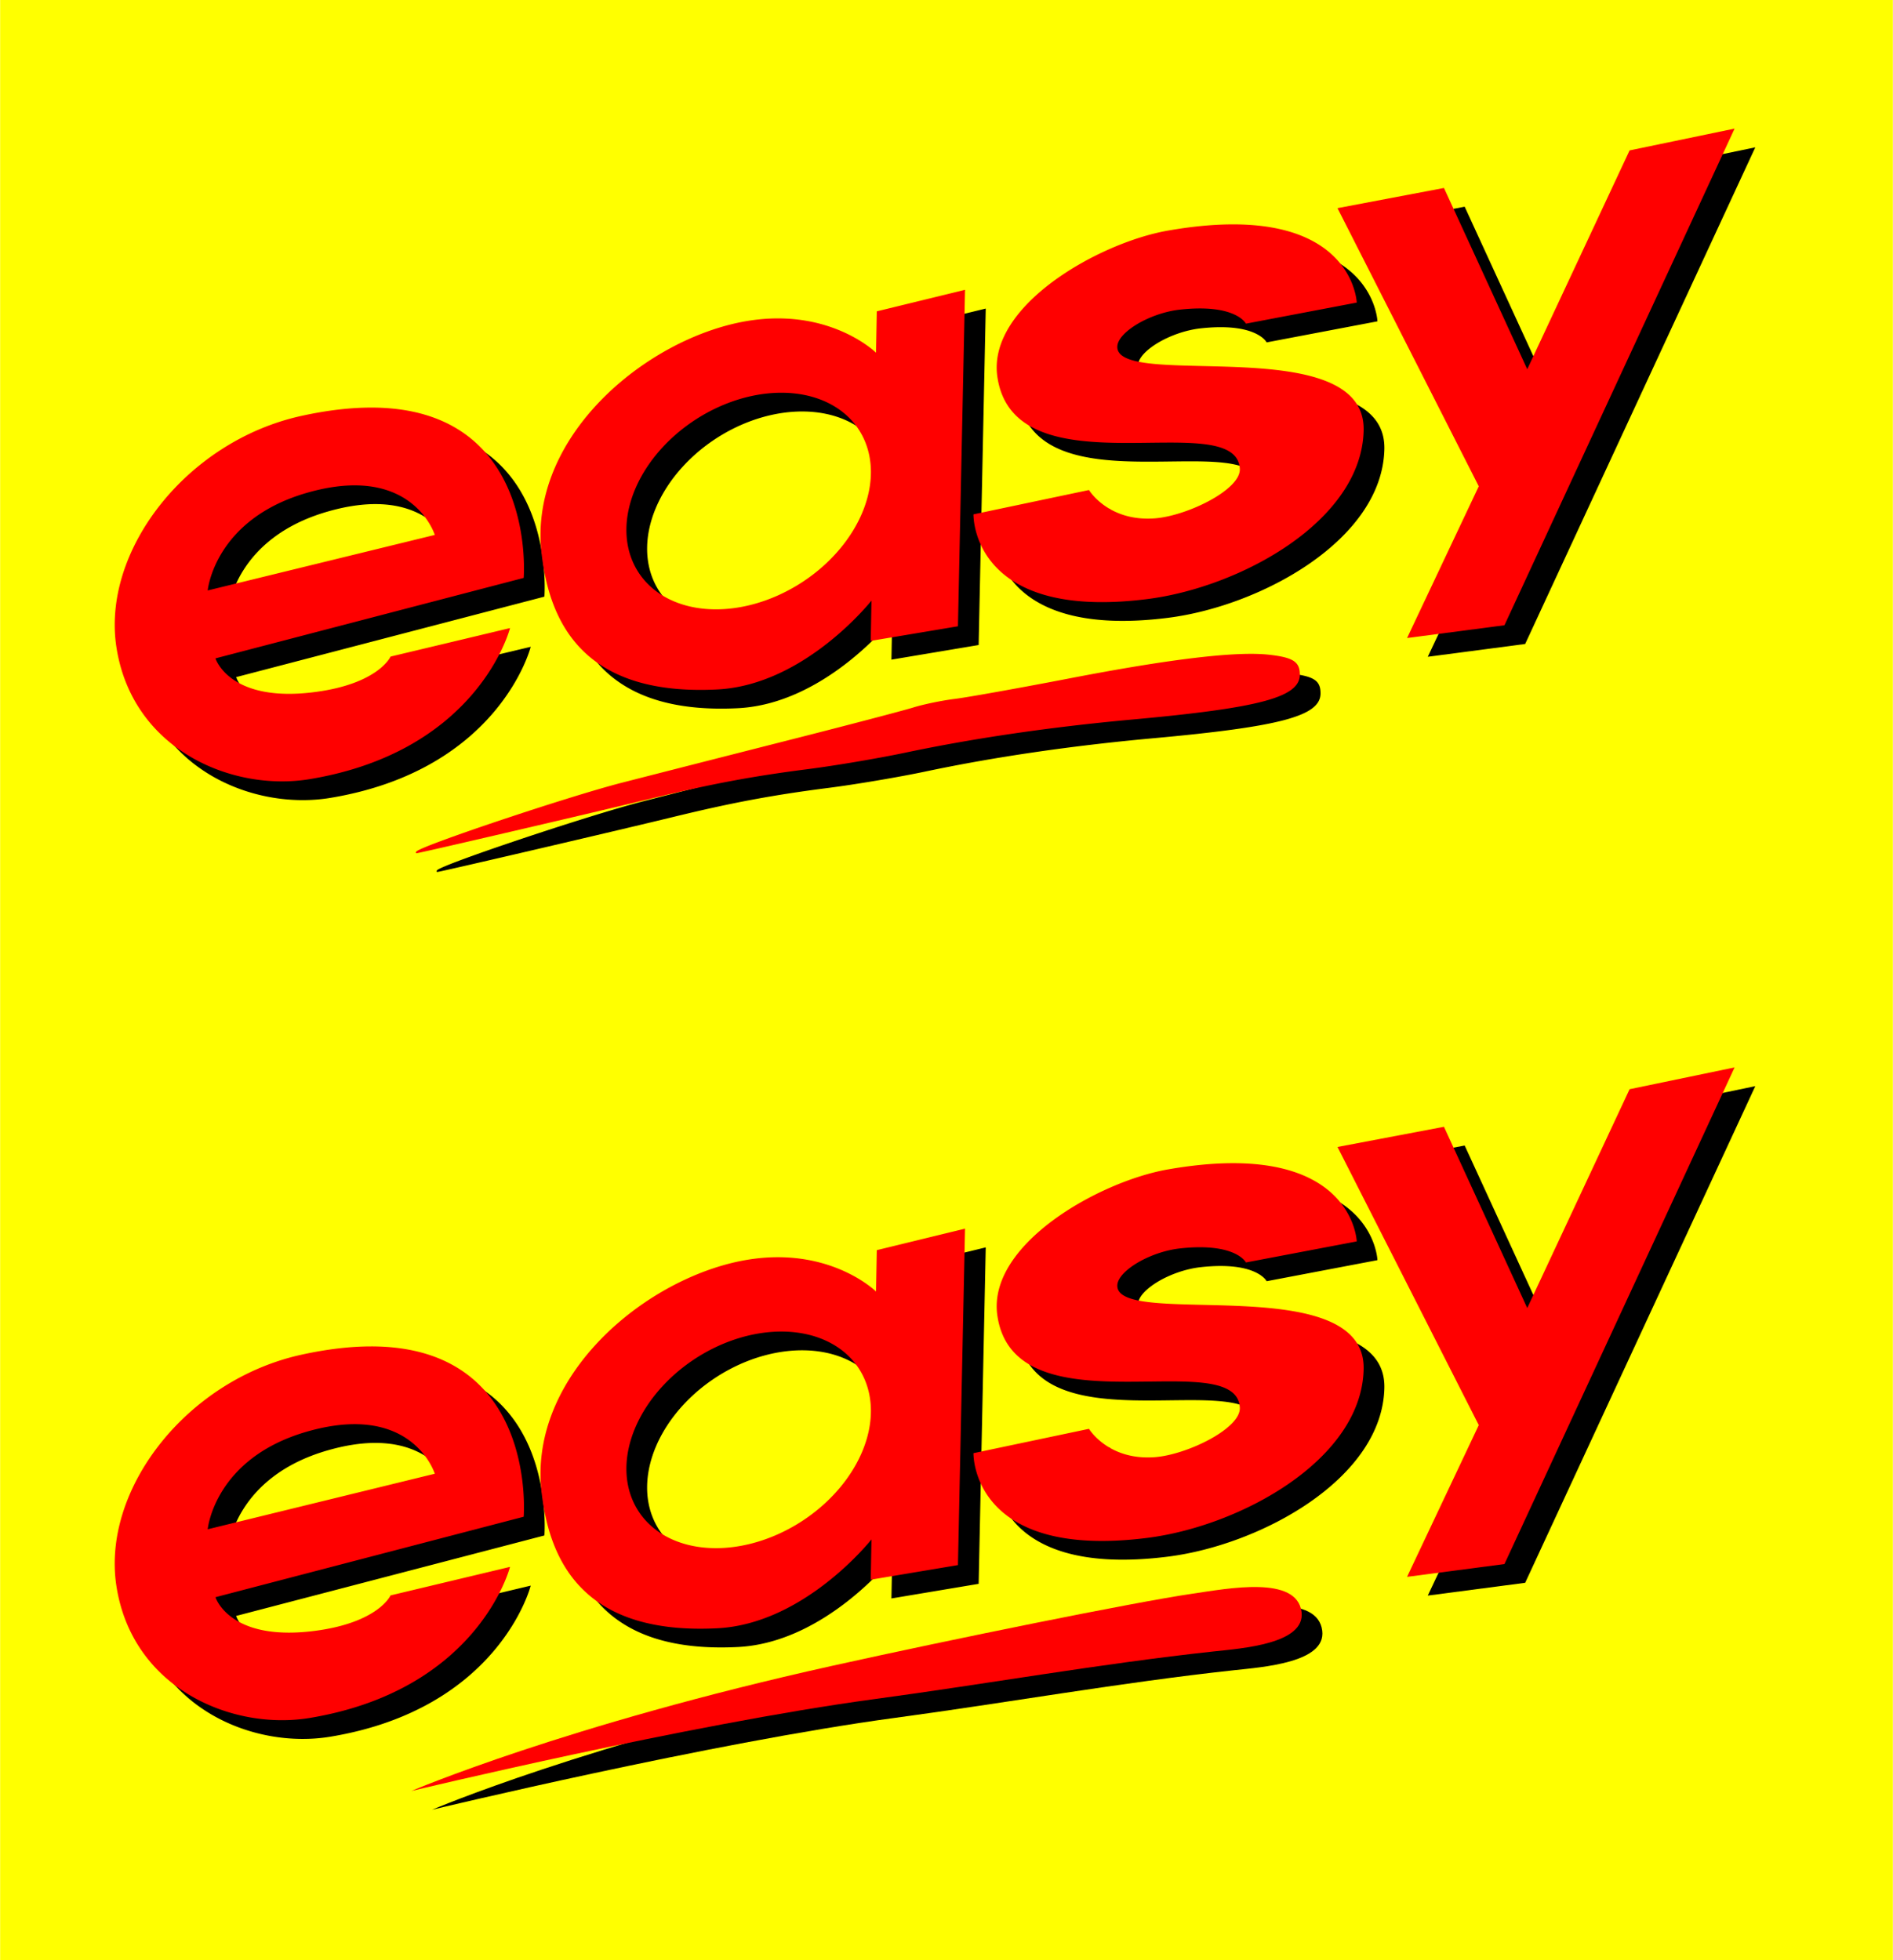 <svg height="2500" viewBox="0 0 216.145 223.881" width="2414" xmlns="http://www.w3.org/2000/svg"><path d="M0 0h216.145v223.881H0z" fill="#ff0" fill-rule="evenodd"/><path d="M44.741 155.93c-2.335 0-4.98.292-7.98.95-13.117 2.88-22.828 15.409-21.117 26.429 1.825 11.762 13.286 16.52 22.072 15.06 19.34-3.213 22.876-17.255 22.876-17.255l-13.643 3.256s-1.362 3.1-8.624 4.049c-9.803 1.281-11.37-3.844-11.37-3.844l35.198-9.19s1.604-19.451-17.412-19.455zm-1.543 8.888c7.117.175 8.804 5.656 8.804 5.656l-25.934 6.343s.746-8.084 11.29-11.14c2.266-.657 4.198-.9 5.84-.859zM112.554 142.479l-10.077 2.456-.087 4.725s-6.302-6.217-17.501-2.986c-10.74 3.099-22.08 13.565-20.7 25.857.945 8.421 5.166 16.354 20.077 15.594 10.017-.51 17.603-10.15 17.603-10.15l-.085 4.603 9.96-1.668zm-20.585 11.76a11.102 14.989 57.2 0 1 9.836 9.058 11.102 14.989 57.2 0 1-13.962 15.227 11.102 14.989 57.2 0 1-13.96-8.613 11.102 14.989 57.2 0 1 13.96-15.227 11.102 14.989 57.2 0 1 4.126-.445zM113.517 168.124s-.316 12.228 19.857 9.677c10.57-1.336 24.464-8.885 24.702-19.26.263-11.458-28.132-4.605-28.132-9.543 0-1.67 3.72-3.878 7.15-4.258 6.391-.709 7.54 1.603 7.54 1.603l12.653-2.407s-.42-11.92-21.565-8.222c-7.903 1.383-20.639 8.593-19.478 16.678 1.932 13.455 27.229 3.237 27.691 10.512.153 2.403-6.046 5.4-9.697 5.677-5.34.405-7.528-3.236-7.528-3.236z"/><path d="M163.034 182.251l11.122-1.46 26.28-56.728-11.99 2.49-11.688 24.993-9.511-20.702-12.158 2.305 16.133 31.77zM49.333 206.71s31.809-7.656 52.83-10.488c12.922-1.741 25.773-4.04 38.736-5.445 3.29-.356 10.554-.87 10.082-4.522-.54-4.185-8.313-2.687-12.488-2.074-6.662.977-27.449 5.202-41.083 8.227-30.5 6.768-48.077 14.301-48.077 14.301z"/><g fill="red"><path d="M42.376 153.79c-2.335 0-4.98.292-7.979.95-13.118 2.88-22.828 15.409-21.118 26.429 1.825 11.761 13.286 16.52 22.072 15.06 19.34-3.214 22.876-17.256 22.876-17.256l-13.643 3.257s-1.362 3.099-8.624 4.048c-9.803 1.282-11.369-3.843-11.369-3.843l35.197-9.19s1.604-19.452-17.412-19.455zm-1.543 8.888c7.117.175 8.804 5.655 8.804 5.655l-25.934 6.344s.746-8.084 11.29-11.14c2.266-.657 4.198-.9 5.84-.86zM110.189 140.339l-10.077 2.456-.086 4.725s-6.303-6.217-17.502-2.986c-10.74 3.099-22.08 13.565-20.7 25.857.945 8.421 5.167 16.354 20.077 15.594 10.017-.51 17.603-10.15 17.603-10.15l-.085 4.603 9.961-1.669zm-20.584 11.76a11.102 14.989 57.2 0 1 9.835 9.058 11.102 14.989 57.2 0 1-13.962 15.227 11.102 14.989 57.2 0 1-13.96-8.613 11.102 14.989 57.2 0 1 13.96-15.227 11.102 14.989 57.2 0 1 4.127-.445zM111.152 165.984s-.316 12.228 19.857 9.677c10.57-1.337 24.464-8.885 24.702-19.261.263-11.457-28.132-4.604-28.132-9.542 0-1.67 3.72-3.879 7.15-4.259 6.391-.708 7.54 1.603 7.54 1.603l12.654-2.406s-.42-11.921-21.566-8.222c-7.903 1.383-20.639 8.593-19.478 16.678 1.932 13.455 27.229 3.236 27.691 10.511.153 2.403-6.046 5.4-9.697 5.677-5.34.406-7.528-3.236-7.528-3.236z"/><path d="M160.669 180.111l11.122-1.46 26.28-56.728-11.99 2.489-11.688 24.994-9.511-20.702-12.158 2.305 16.133 31.77zM46.968 204.569s31.809-7.655 52.83-10.487c12.922-1.742 25.773-4.041 38.736-5.445 3.29-.356 10.554-.87 10.082-4.522-.54-4.185-8.313-2.687-12.488-2.075-6.662.978-27.449 5.202-41.083 8.228-30.5 6.767-48.077 14.3-48.077 14.3z"/></g><g><path d="M44.741 48.696c-2.335 0-4.98.292-7.98.95-13.117 2.88-22.828 15.41-21.117 26.43 1.825 11.761 13.286 16.52 22.072 15.06 19.34-3.214 22.876-17.256 22.876-17.256l-13.643 3.256s-1.362 3.1-8.624 4.05c-9.803 1.28-11.369-3.845-11.369-3.845l35.197-9.19S63.757 48.7 44.741 48.696zm-1.543 8.888c7.117.176 8.804 5.656 8.804 5.656l-25.934 6.344s.746-8.084 11.29-11.14c2.266-.658 4.198-.9 5.84-.86zM112.554 35.245l-10.077 2.457-.087 4.725s-6.302-6.218-17.501-2.986c-10.74 3.098-22.08 13.565-20.7 25.857.945 8.42 5.166 16.353 20.077 15.593 10.017-.51 17.603-10.15 17.603-10.15l-.085 4.604 9.96-1.67zm-20.585 11.76a11.102 14.989 57.2 0 1 9.836 9.058A11.102 14.989 57.2 0 1 87.843 71.29a11.102 14.989 57.2 0 1-13.96-8.612 11.102 14.989 57.2 0 1 13.96-15.227 11.102 14.989 57.2 0 1 4.126-.446zM113.517 60.89s-.316 12.229 19.857 9.678c10.57-1.337 24.464-8.885 24.702-19.261.263-11.457-28.132-4.604-28.132-9.543 0-1.67 3.72-3.878 7.15-4.258 6.391-.708 7.54 1.603 7.54 1.603l12.653-2.406s-.42-11.921-21.565-8.222c-7.903 1.382-20.639 8.592-19.478 16.678 1.932 13.455 27.229 3.236 27.691 10.511.153 2.403-6.046 5.4-9.697 5.677-5.34.405-7.528-3.236-7.528-3.236z"/><path d="M163.034 75.018l11.122-1.461 26.28-56.728-11.99 2.49-11.688 24.994-9.511-20.703-12.158 2.305 16.133 31.77z"/><path d="M49.917 99.389c.707-.707 17.365-6.281 23.42-7.837a9465.092 9465.092 0 0 1 19.246-4.911c6.583-1.673 12.92-3.336 14.082-3.696s3.274-.796 4.693-.97c1.42-.173 7.364-1.237 13.21-2.364 11.48-2.214 18.985-3.102 22.7-2.687 2.755.308 3.52.801 3.52 2.271 0 2.588-4.536 3.805-19.128 5.132-9.296.846-18.101 2.132-25.97 3.794-3.016.637-7.991 1.478-11.056 1.87-6.36.811-11.059 1.69-17.776 3.327-6.377 1.554-26.632 6.277-26.917 6.277-.126 0-.137-.093-.024-.206z" fill-rule="evenodd"/></g><g fill="red"><path d="M42.376 46.556c-2.335 0-4.98.292-7.979.95C21.28 50.386 11.57 62.915 13.28 73.935c1.825 11.762 13.286 16.521 22.072 15.06 19.34-3.213 22.876-17.255 22.876-17.255l-13.643 3.256s-1.362 3.1-8.624 4.049C26.157 80.327 24.59 75.2 24.59 75.2l35.198-9.19s1.603-19.451-17.413-19.455zm-1.543 8.888c7.117.175 8.804 5.656 8.804 5.656l-25.934 6.343s.746-8.084 11.29-11.14c2.267-.657 4.198-.9 5.84-.859zM110.189 33.105l-10.077 2.457-.086 4.724s-6.303-6.217-17.502-2.985c-10.74 3.098-22.08 13.564-20.7 25.856.945 8.422 5.167 16.354 20.077 15.594 10.017-.51 17.603-10.15 17.603-10.15l-.085 4.603 9.961-1.668zm-20.584 11.76a11.102 14.989 57.2 0 1 9.835 9.058A11.102 14.989 57.2 0 1 85.478 69.15a11.102 14.989 57.2 0 1-13.96-8.613 11.102 14.989 57.2 0 1 13.96-15.227 11.102 14.989 57.2 0 1 4.127-.445zM111.152 58.75s-.316 12.228 19.857 9.677c10.57-1.336 24.464-8.885 24.702-19.26.263-11.458-28.132-4.604-28.132-9.543 0-1.67 3.72-3.878 7.15-4.258 6.391-.709 7.54 1.603 7.54 1.603l12.654-2.407s-.42-11.92-21.565-8.222c-7.904 1.383-20.64 8.593-19.479 16.678 1.932 13.456 27.229 3.237 27.691 10.512.153 2.403-6.046 5.4-9.697 5.677-5.34.405-7.528-3.236-7.528-3.236z"/><path d="M160.669 72.877l11.122-1.46 26.28-56.728-11.99 2.49-11.688 24.994-9.511-20.703-12.158 2.305 16.133 31.77z"/><path d="M47.552 97.249c.707-.707 17.365-6.282 23.42-7.838a9465.092 9465.092 0 0 1 19.246-4.91c6.583-1.673 12.92-3.336 14.082-3.696s3.274-.796 4.694-.97c1.42-.173 7.363-1.237 13.208-2.364 11.482-2.214 18.986-3.103 22.7-2.687 2.757.308 3.52.8 3.52 2.27 0 2.588-4.535 3.805-19.127 5.133-9.296.846-18.101 2.132-25.97 3.794-3.016.636-7.99 1.477-11.056 1.869-6.36.812-11.058 1.692-17.776 3.328-6.377 1.553-26.631 6.276-26.917 6.276-.126 0-.137-.092-.024-.205z" fill-rule="evenodd"/></g></svg>